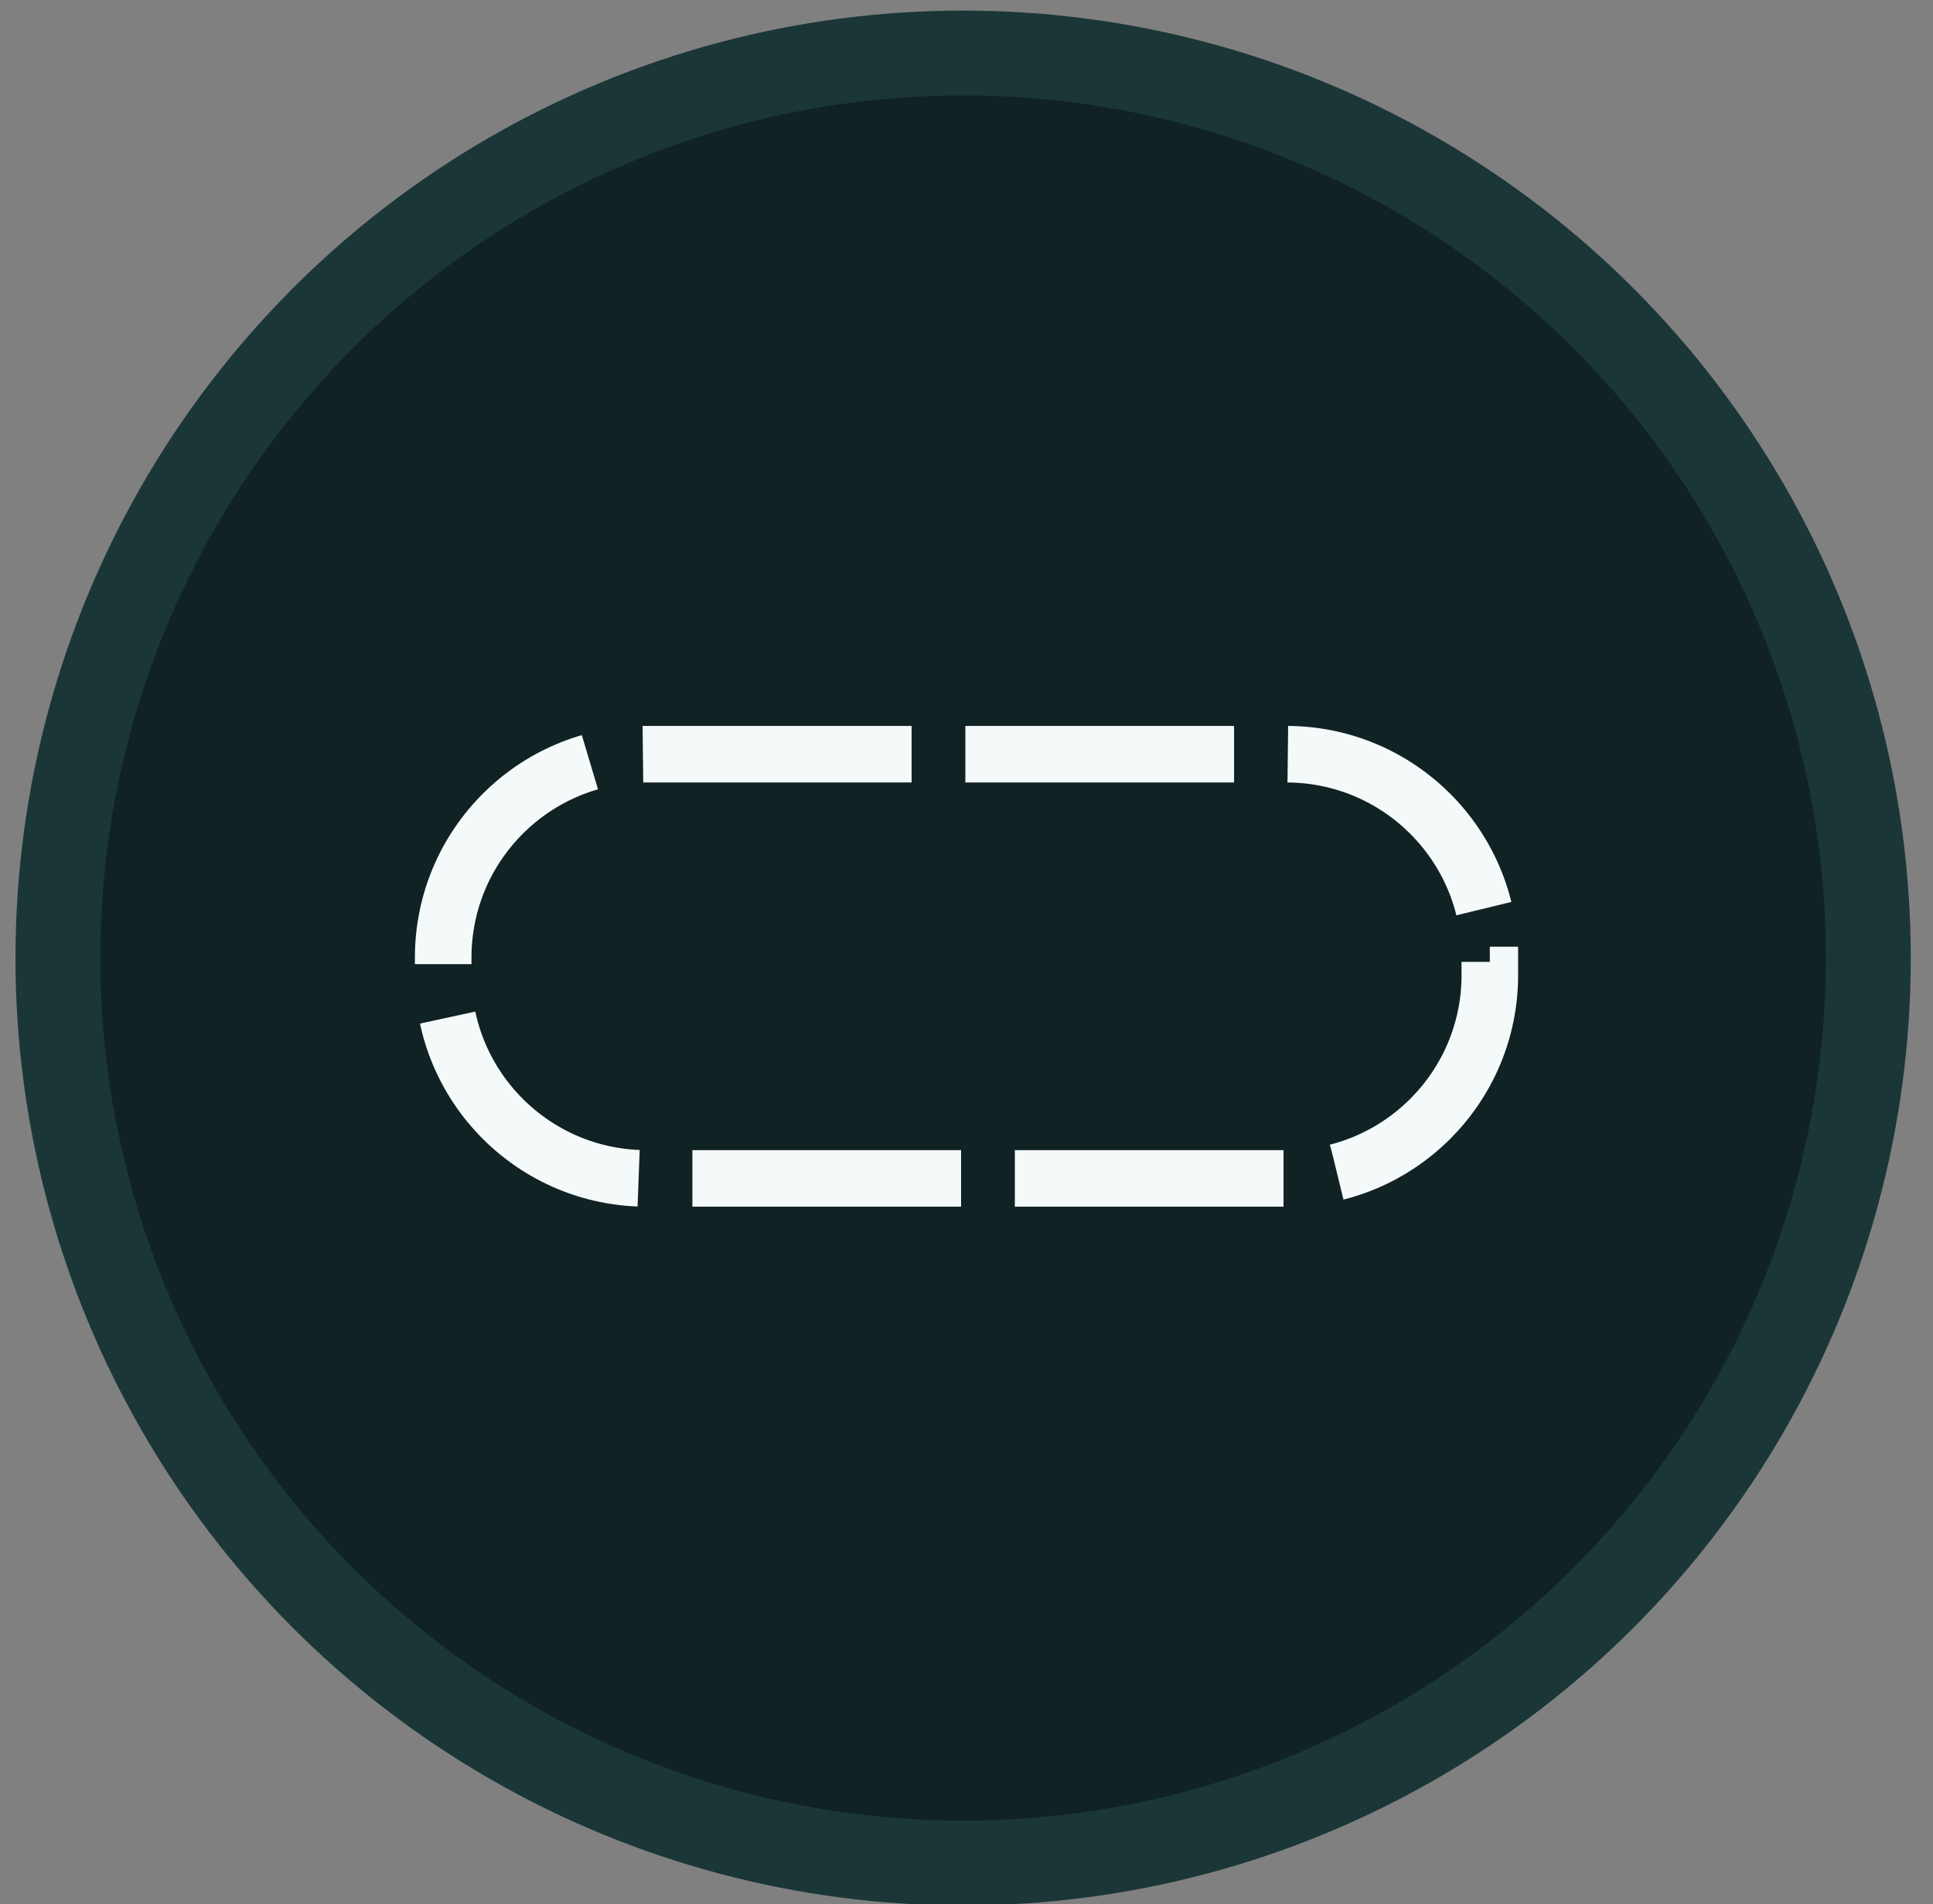 <?xml version="1.0" encoding="utf-8"?>
<!-- Generator: Adobe Illustrator 16.0.0, SVG Export Plug-In . SVG Version: 6.00 Build 0)  -->
<!DOCTYPE svg PUBLIC "-//W3C//DTD SVG 1.1//EN" "http://www.w3.org/Graphics/SVG/1.1/DTD/svg11.dtd">
<svg version="1.1" id="Layer_1" xmlns="http://www.w3.org/2000/svg" xmlns:xlink="http://www.w3.org/1999/xlink" x="0px" y="0px"
	 width="68.333px" height="67.333px" viewBox="0 0 68.333 67.333" enable-background="new 0 0 68.333 67.333" xml:space="preserve">
<rect x="0" y="0" width="68.333" height="67.333" fill="#808080" stroke="none"/>
<g>
	<g>
		<g>
			<circle fill="#102223" stroke="#1B3637" stroke-width="3" stroke-miterlimit="10" cx="34.047" cy="33.874" r="32"/>
		</g>
	</g>
	<g>
		<path fill="none" stroke="#F4F9F9" stroke-width="2" stroke-miterlimit="10" stroke-dasharray="9.499,1.9" d="M52.667,34.474
			c0,3.973-3.22,7.192-7.192,7.192H22.859c-3.972,0-7.192-3.22-7.192-7.192v-0.615c0-3.972,3.22-7.192,7.192-7.192h22.615
			c3.973,0,7.192,3.22,7.192,7.192V34.474z"/>
	</g>
</g>
</svg>
